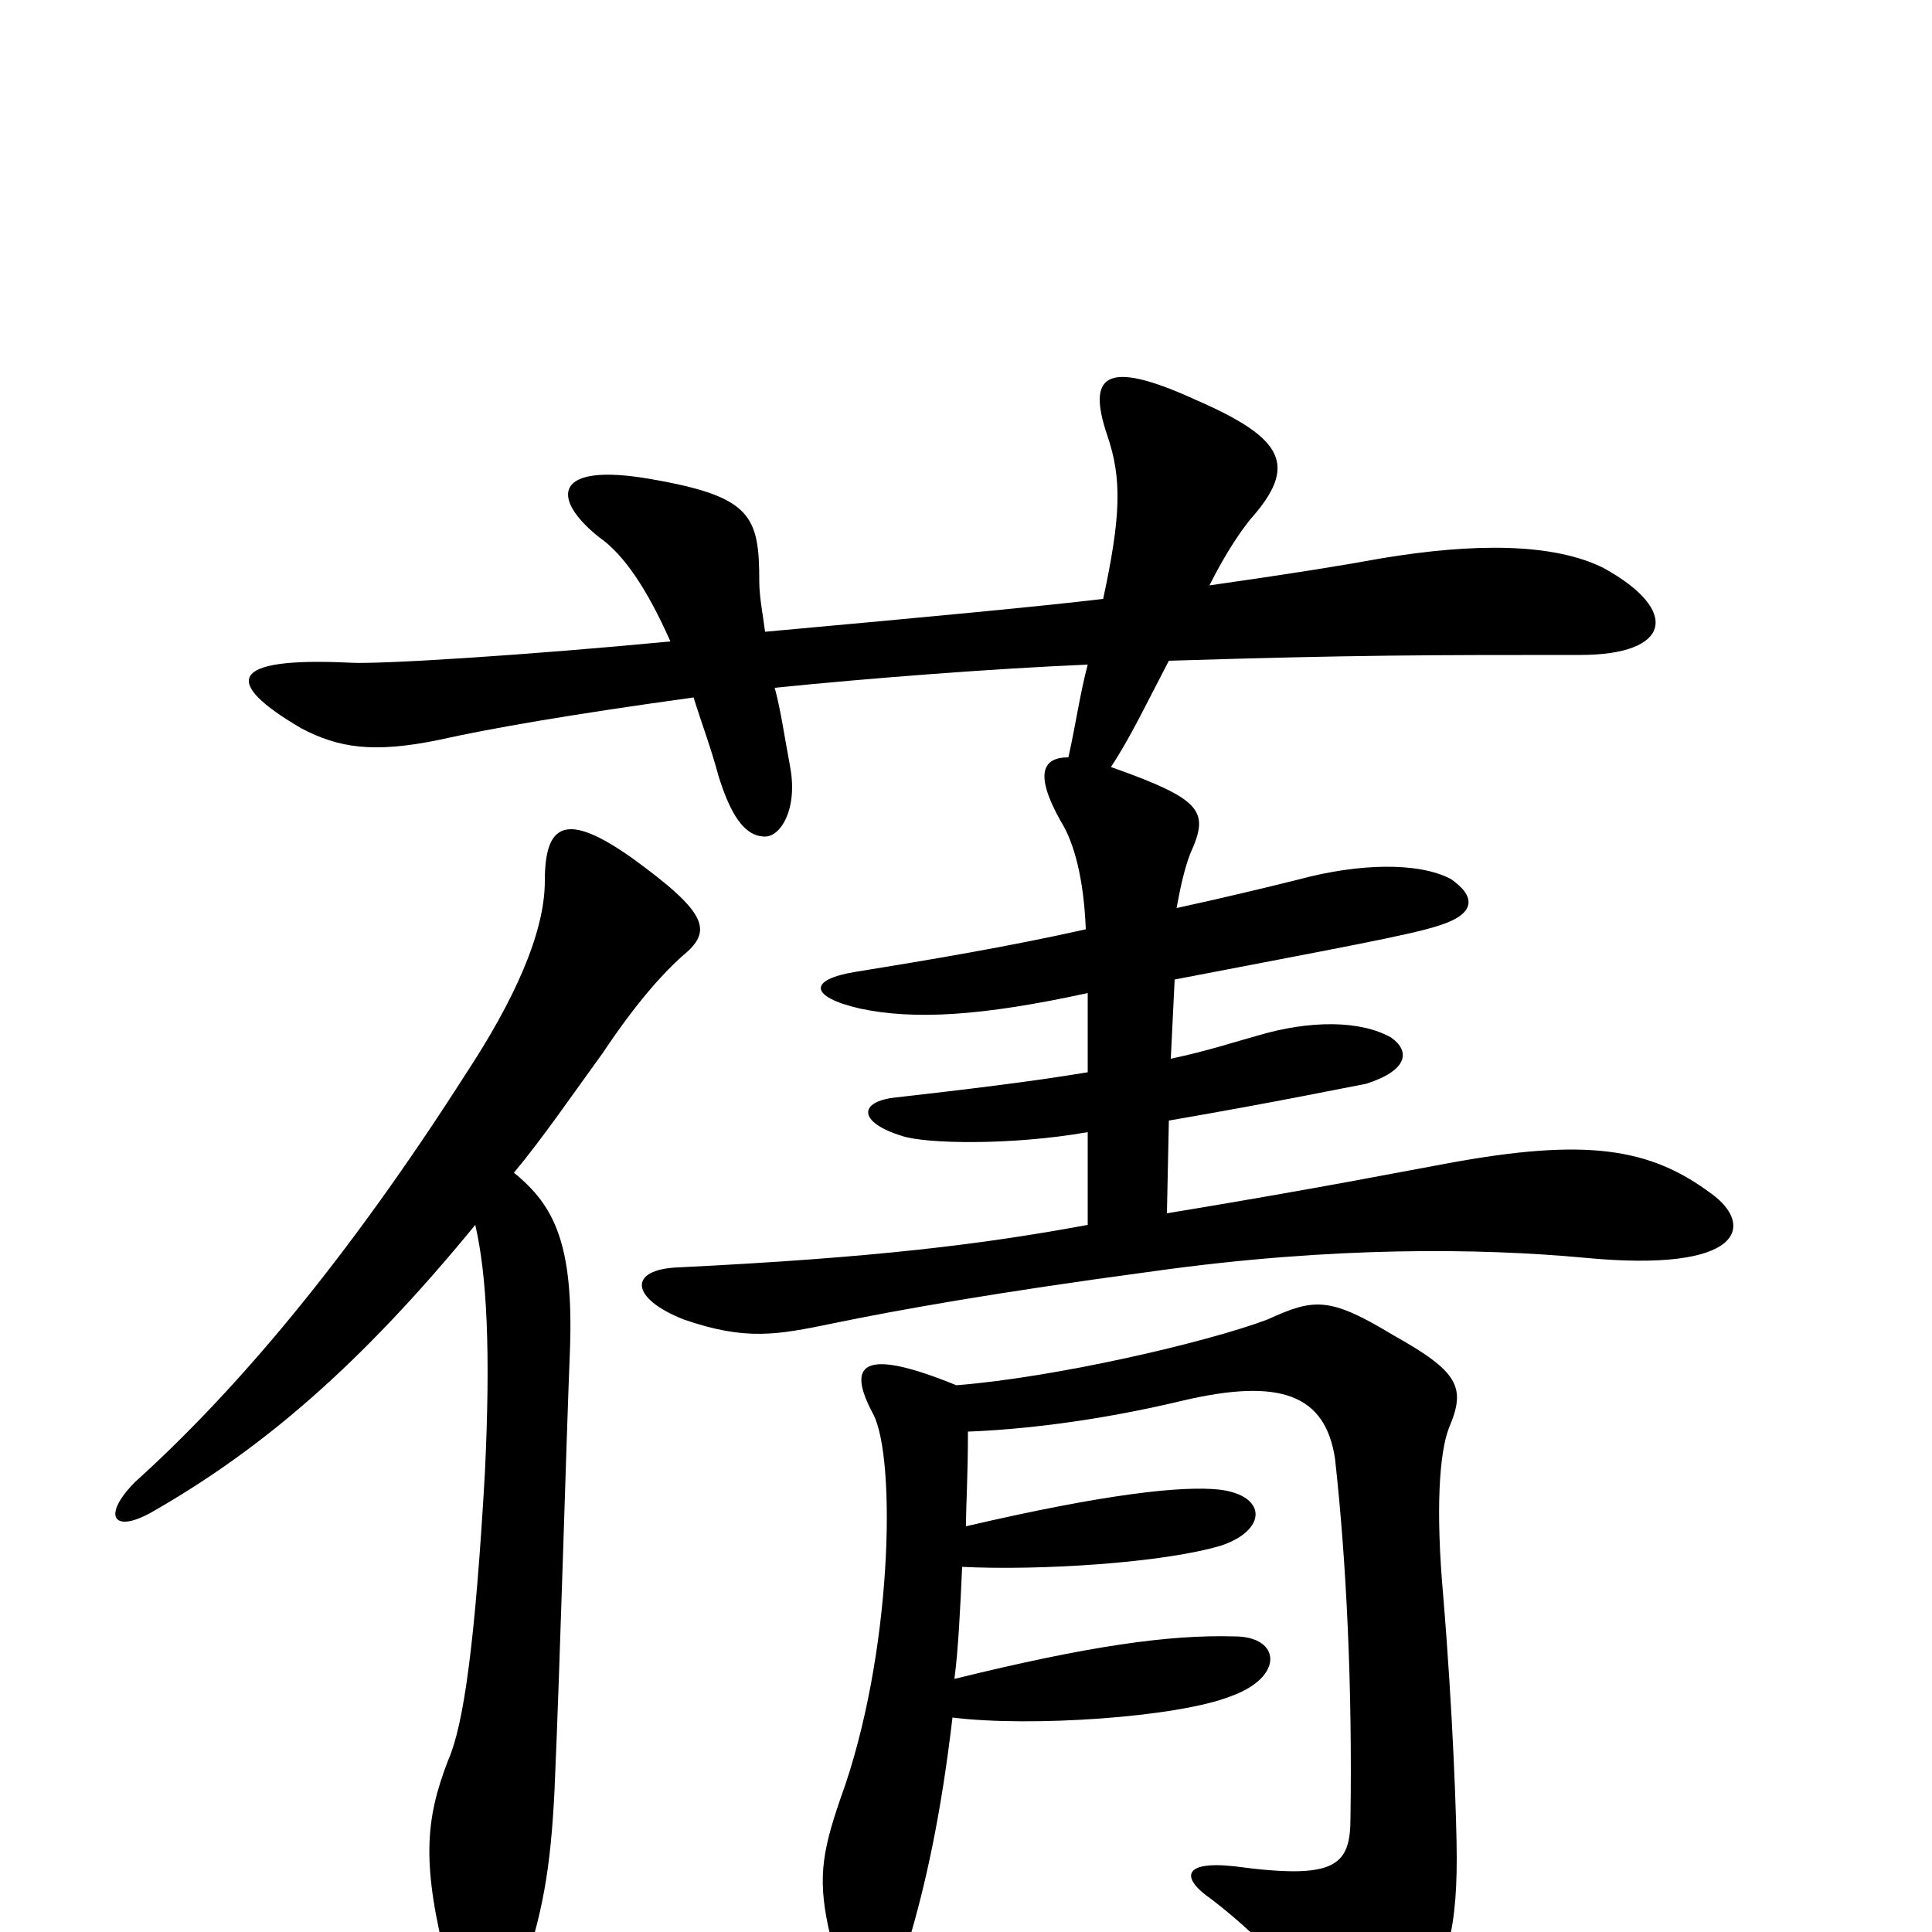 <svg xmlns="http://www.w3.org/2000/svg" viewBox="0 -1000 1000 1000">
	<path fill="#000000" d="M500 -210C500 -222 501 -235 501 -259C527 -260 566 -264 612 -275C663 -287 686 -278 691 -245C697 -191 700 -126 699 -59C699 -34 691 -27 639 -34C612 -37 611 -28 627 -17C657 6 681 34 693 58C701 71 712 72 724 57C748 24 754 2 754 -38C754 -57 752 -114 747 -174C743 -219 745 -248 750 -261C759 -282 755 -290 721 -309C688 -329 680 -328 656 -317C624 -305 546 -287 495 -283C446 -303 438 -294 452 -268C464 -245 462 -143 435 -69C425 -40 423 -26 430 3C441 36 460 39 470 6C479 -24 487 -60 493 -111C533 -106 609 -111 637 -122C665 -132 663 -153 639 -153C605 -154 563 -148 494 -131C496 -146 497 -167 498 -189C538 -187 602 -191 632 -200C656 -208 656 -226 631 -229C612 -231 573 -227 500 -210ZM246 -366C252 -340 254 -301 251 -238C246 -150 240 -107 232 -89C220 -58 218 -35 232 19C239 47 260 50 269 25C281 -9 285 -33 287 -73C290 -141 293 -252 295 -301C297 -356 287 -376 266 -393C281 -411 296 -433 312 -455C330 -482 344 -497 353 -505C369 -518 367 -527 327 -556C293 -580 282 -574 282 -544C282 -517 266 -482 241 -444C179 -347 122 -280 70 -233C53 -216 58 -206 78 -217C136 -250 187 -294 246 -366ZM563 -486V-445C533 -440 499 -436 464 -432C444 -430 444 -419 467 -412C479 -408 523 -407 563 -414V-366C509 -356 453 -349 351 -344C325 -343 326 -328 354 -317C386 -306 402 -309 431 -315C465 -322 515 -331 597 -342C690 -355 766 -354 820 -349C903 -341 908 -366 886 -382C854 -406 821 -411 750 -398C728 -394 683 -385 604 -372L605 -420C663 -430 696 -437 707 -439C729 -446 730 -456 720 -463C704 -472 678 -472 651 -464C640 -461 625 -456 606 -452L608 -493C691 -509 730 -516 745 -521C764 -527 764 -536 751 -545C734 -554 703 -553 673 -545C653 -540 632 -535 609 -530C611 -541 613 -550 616 -558C626 -580 623 -586 575 -603C585 -618 594 -637 605 -658C702 -661 739 -661 818 -661C865 -661 870 -684 830 -706C804 -719 763 -719 715 -711C693 -707 668 -703 626 -697C635 -715 643 -726 647 -731C672 -759 665 -773 619 -793C571 -815 563 -805 573 -775C581 -752 580 -732 571 -690C537 -686 484 -681 396 -673C395 -681 393 -691 393 -699C393 -733 389 -743 337 -752C286 -761 285 -742 310 -722C323 -713 335 -695 347 -668C274 -661 196 -656 181 -657C118 -660 115 -647 156 -623C175 -613 193 -610 227 -617C254 -623 294 -630 359 -639C363 -626 368 -613 372 -598C378 -579 385 -567 396 -567C404 -567 413 -581 409 -603C406 -619 404 -633 401 -644C450 -649 515 -654 563 -656C559 -641 557 -626 553 -608C540 -608 535 -600 549 -575C556 -564 561 -545 562 -519C522 -510 480 -503 443 -497C418 -493 419 -484 445 -478C473 -472 508 -474 563 -486Z"/>
</svg>